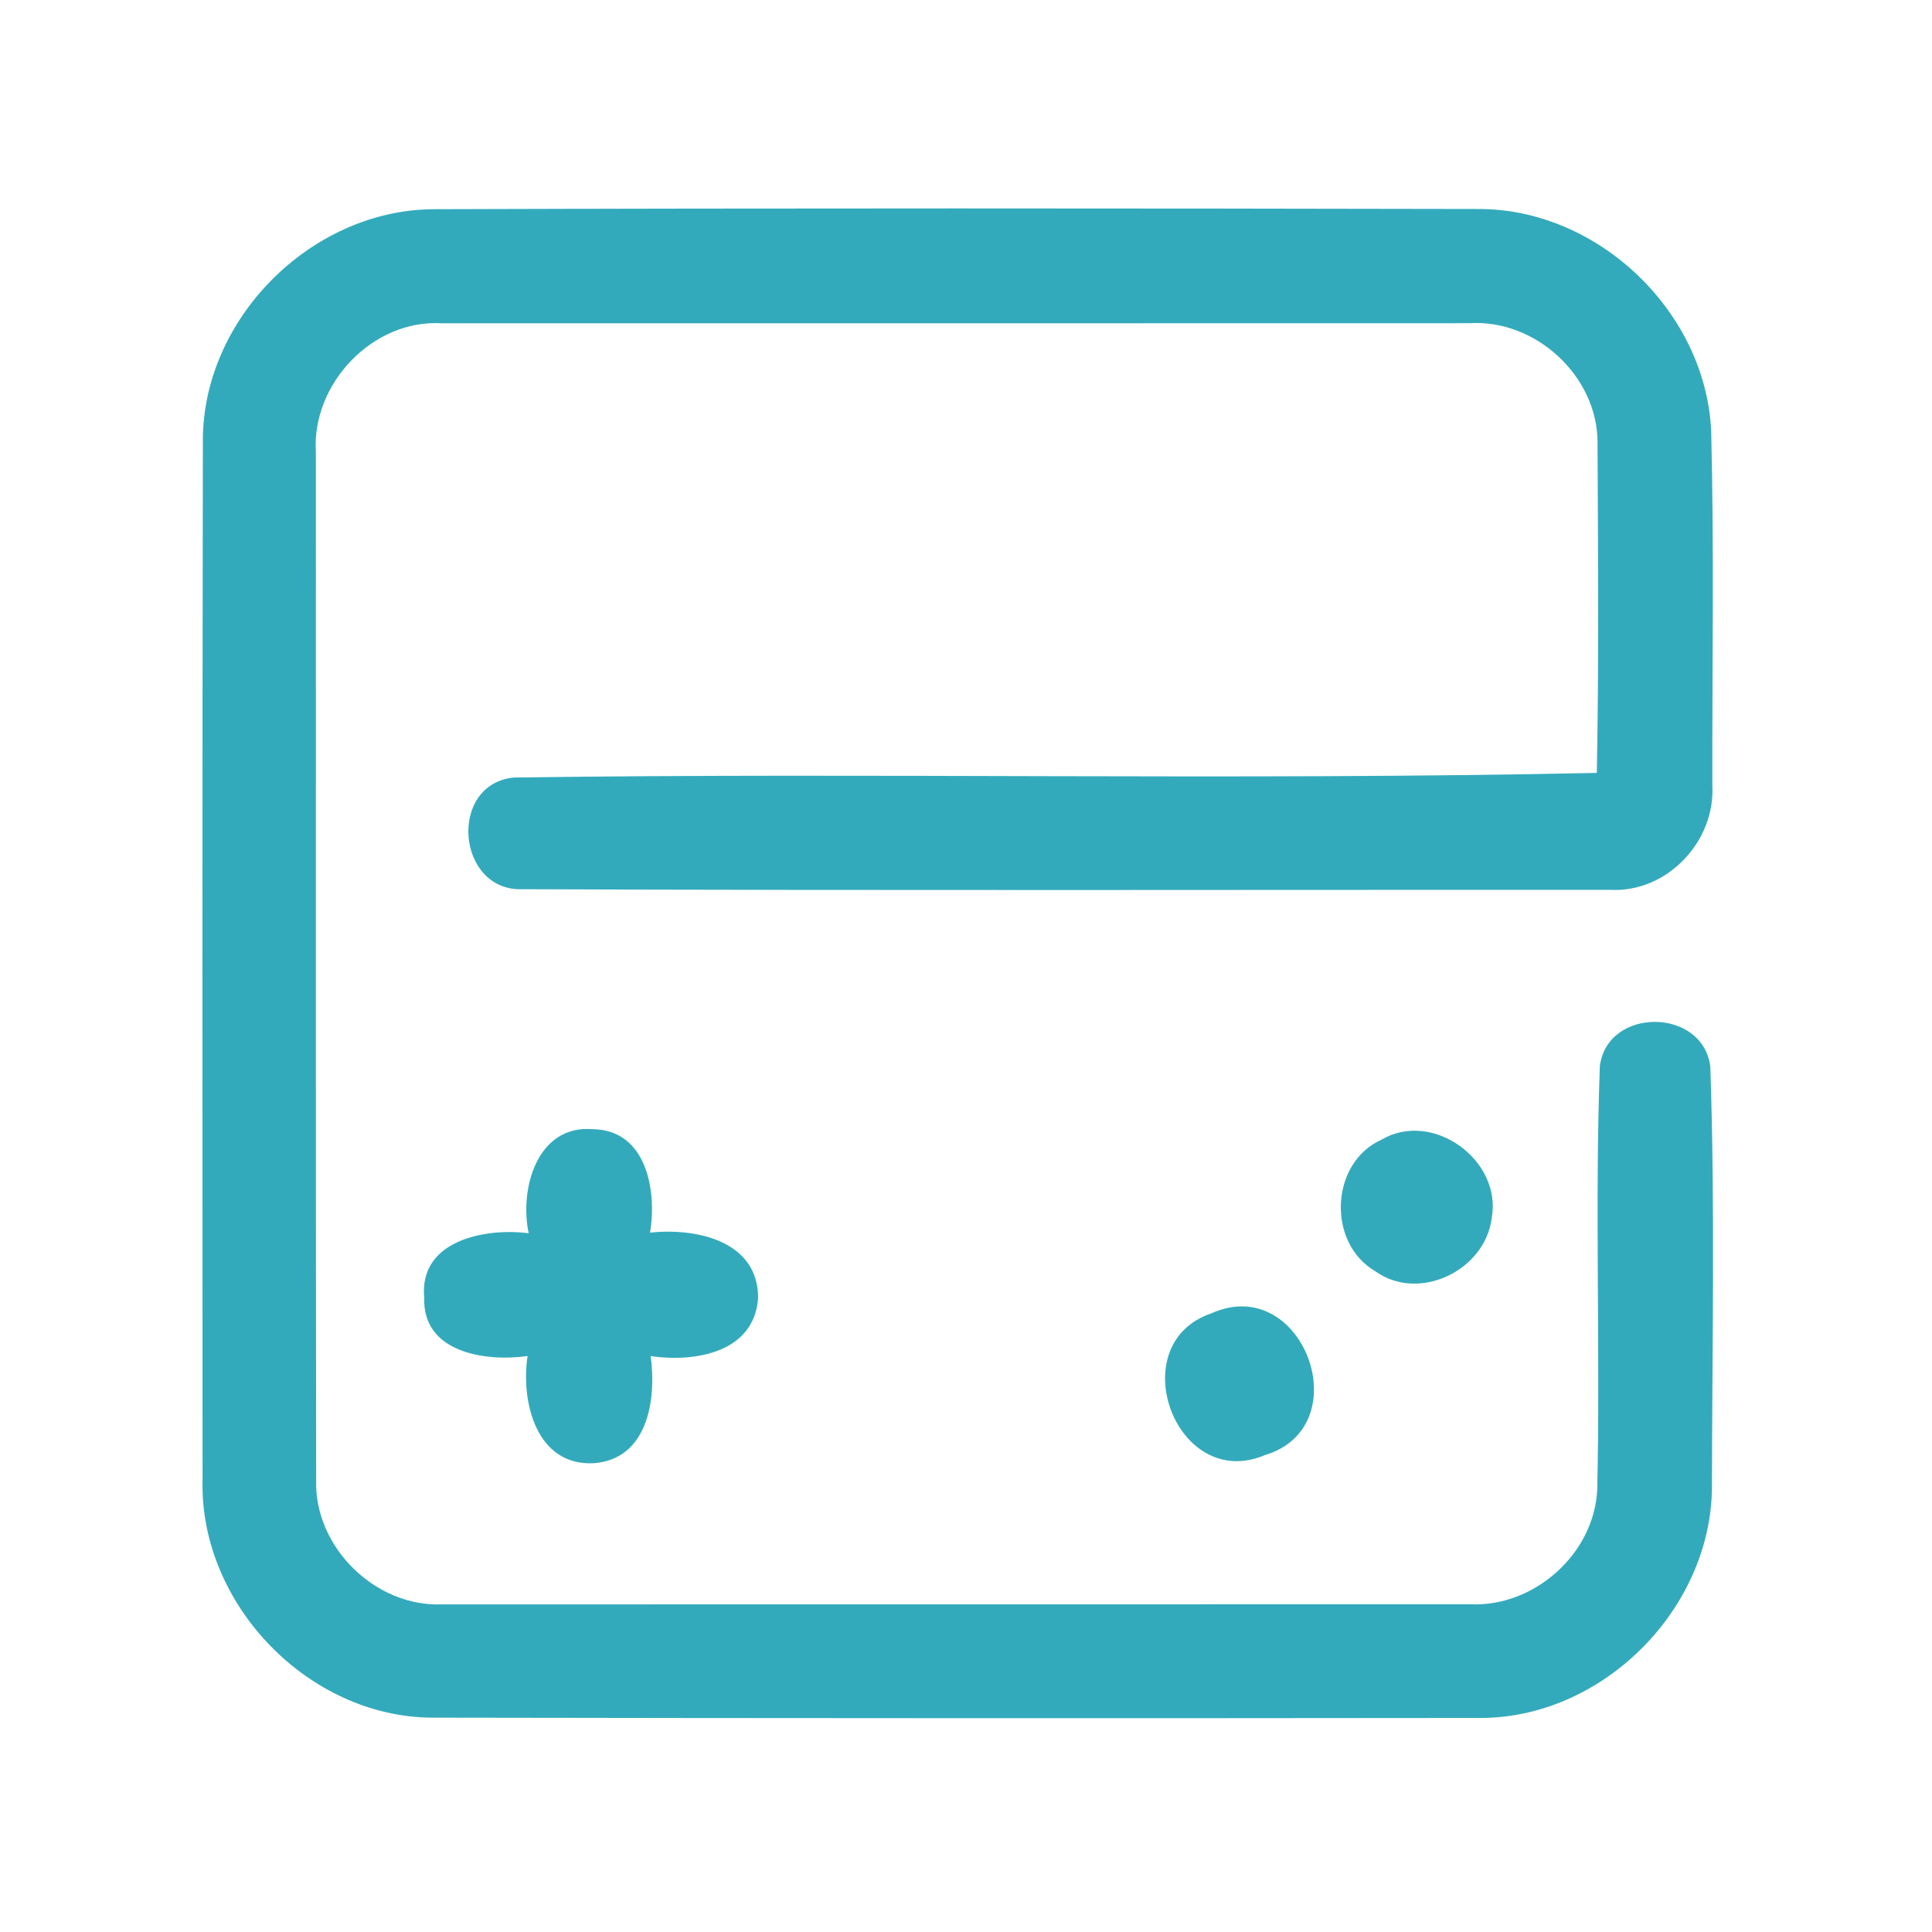 <?xml version="1.0" encoding="UTF-8" ?>
<!DOCTYPE svg PUBLIC "-//W3C//DTD SVG 1.1//EN" "http://www.w3.org/Graphics/SVG/1.1/DTD/svg11.dtd">
<svg width="192pt" height="192pt" viewBox="0 0 192 192" version="1.1" xmlns="http://www.w3.org/2000/svg">
<g id="#33aabcff">
<path fill="#33aabc" opacity="1.00" d=" M 20.16 43.93 C 20.07 31.74 30.85 20.90 43.02 20.79 C 77.67 20.68 112.32 20.70 146.96 20.77 C 158.87 20.76 169.58 31.05 170.06 42.95 C 170.35 54.64 170.15 66.34 170.17 78.03 C 170.50 83.62 165.64 88.76 159.99 88.43 C 123.99 88.42 87.98 88.51 51.98 88.37 C 45.36 88.66 44.47 77.93 51.06 77.27 C 86.93 76.76 122.84 77.58 158.69 76.81 C 158.90 65.85 158.81 54.87 158.76 43.91 C 158.73 37.35 152.58 31.71 146.05 32.12 C 112.02 32.14 77.98 32.12 43.94 32.13 C 37.05 31.70 30.96 38.13 31.39 44.94 C 31.41 78.98 31.37 113.03 31.42 147.07 C 31.21 153.73 37.28 159.71 43.93 159.44 C 77.98 159.45 112.02 159.43 146.07 159.43 C 152.43 159.75 158.44 154.43 158.73 148.03 C 159.05 134.01 158.48 119.97 158.99 105.96 C 159.73 100.04 169.26 100.11 169.97 106.02 C 170.45 120.01 170.15 134.04 170.13 148.03 C 169.91 160.10 159.15 170.77 147.06 170.73 C 112.35 170.77 77.64 170.76 42.94 170.70 C 30.58 170.63 19.79 159.36 20.13 147.03 C 20.12 112.66 20.10 78.30 20.16 43.93 Z" />
<path fill="#33aabc" opacity="1.00" d=" M 52.54 122.56 C 51.60 118.16 53.37 111.73 58.95 112.22 C 64.26 112.31 65.30 118.34 64.60 122.50 C 69.15 122.00 75.38 123.30 75.34 129.03 C 74.92 134.46 69.02 135.40 64.66 134.77 C 65.26 139.04 64.39 145.01 59.02 145.41 C 53.29 145.72 51.74 139.28 52.43 134.76 C 48.27 135.35 41.97 134.44 42.16 128.97 C 41.61 123.27 48.20 122.00 52.54 122.56 Z" />
<path fill="#33aabc" opacity="1.00" d=" M 137.29 113.26 C 142.38 110.27 149.28 115.30 148.25 121.03 C 147.61 126.25 141.02 129.47 136.65 126.32 C 131.86 123.51 132.18 115.56 137.29 113.26 Z" />
<path fill="#33aabc" opacity="1.00" d=" M 120.38 130.52 C 129.49 126.42 135.15 141.76 125.72 144.60 C 116.85 148.37 111.41 133.56 120.38 130.52 Z" />
</g>
</svg>
